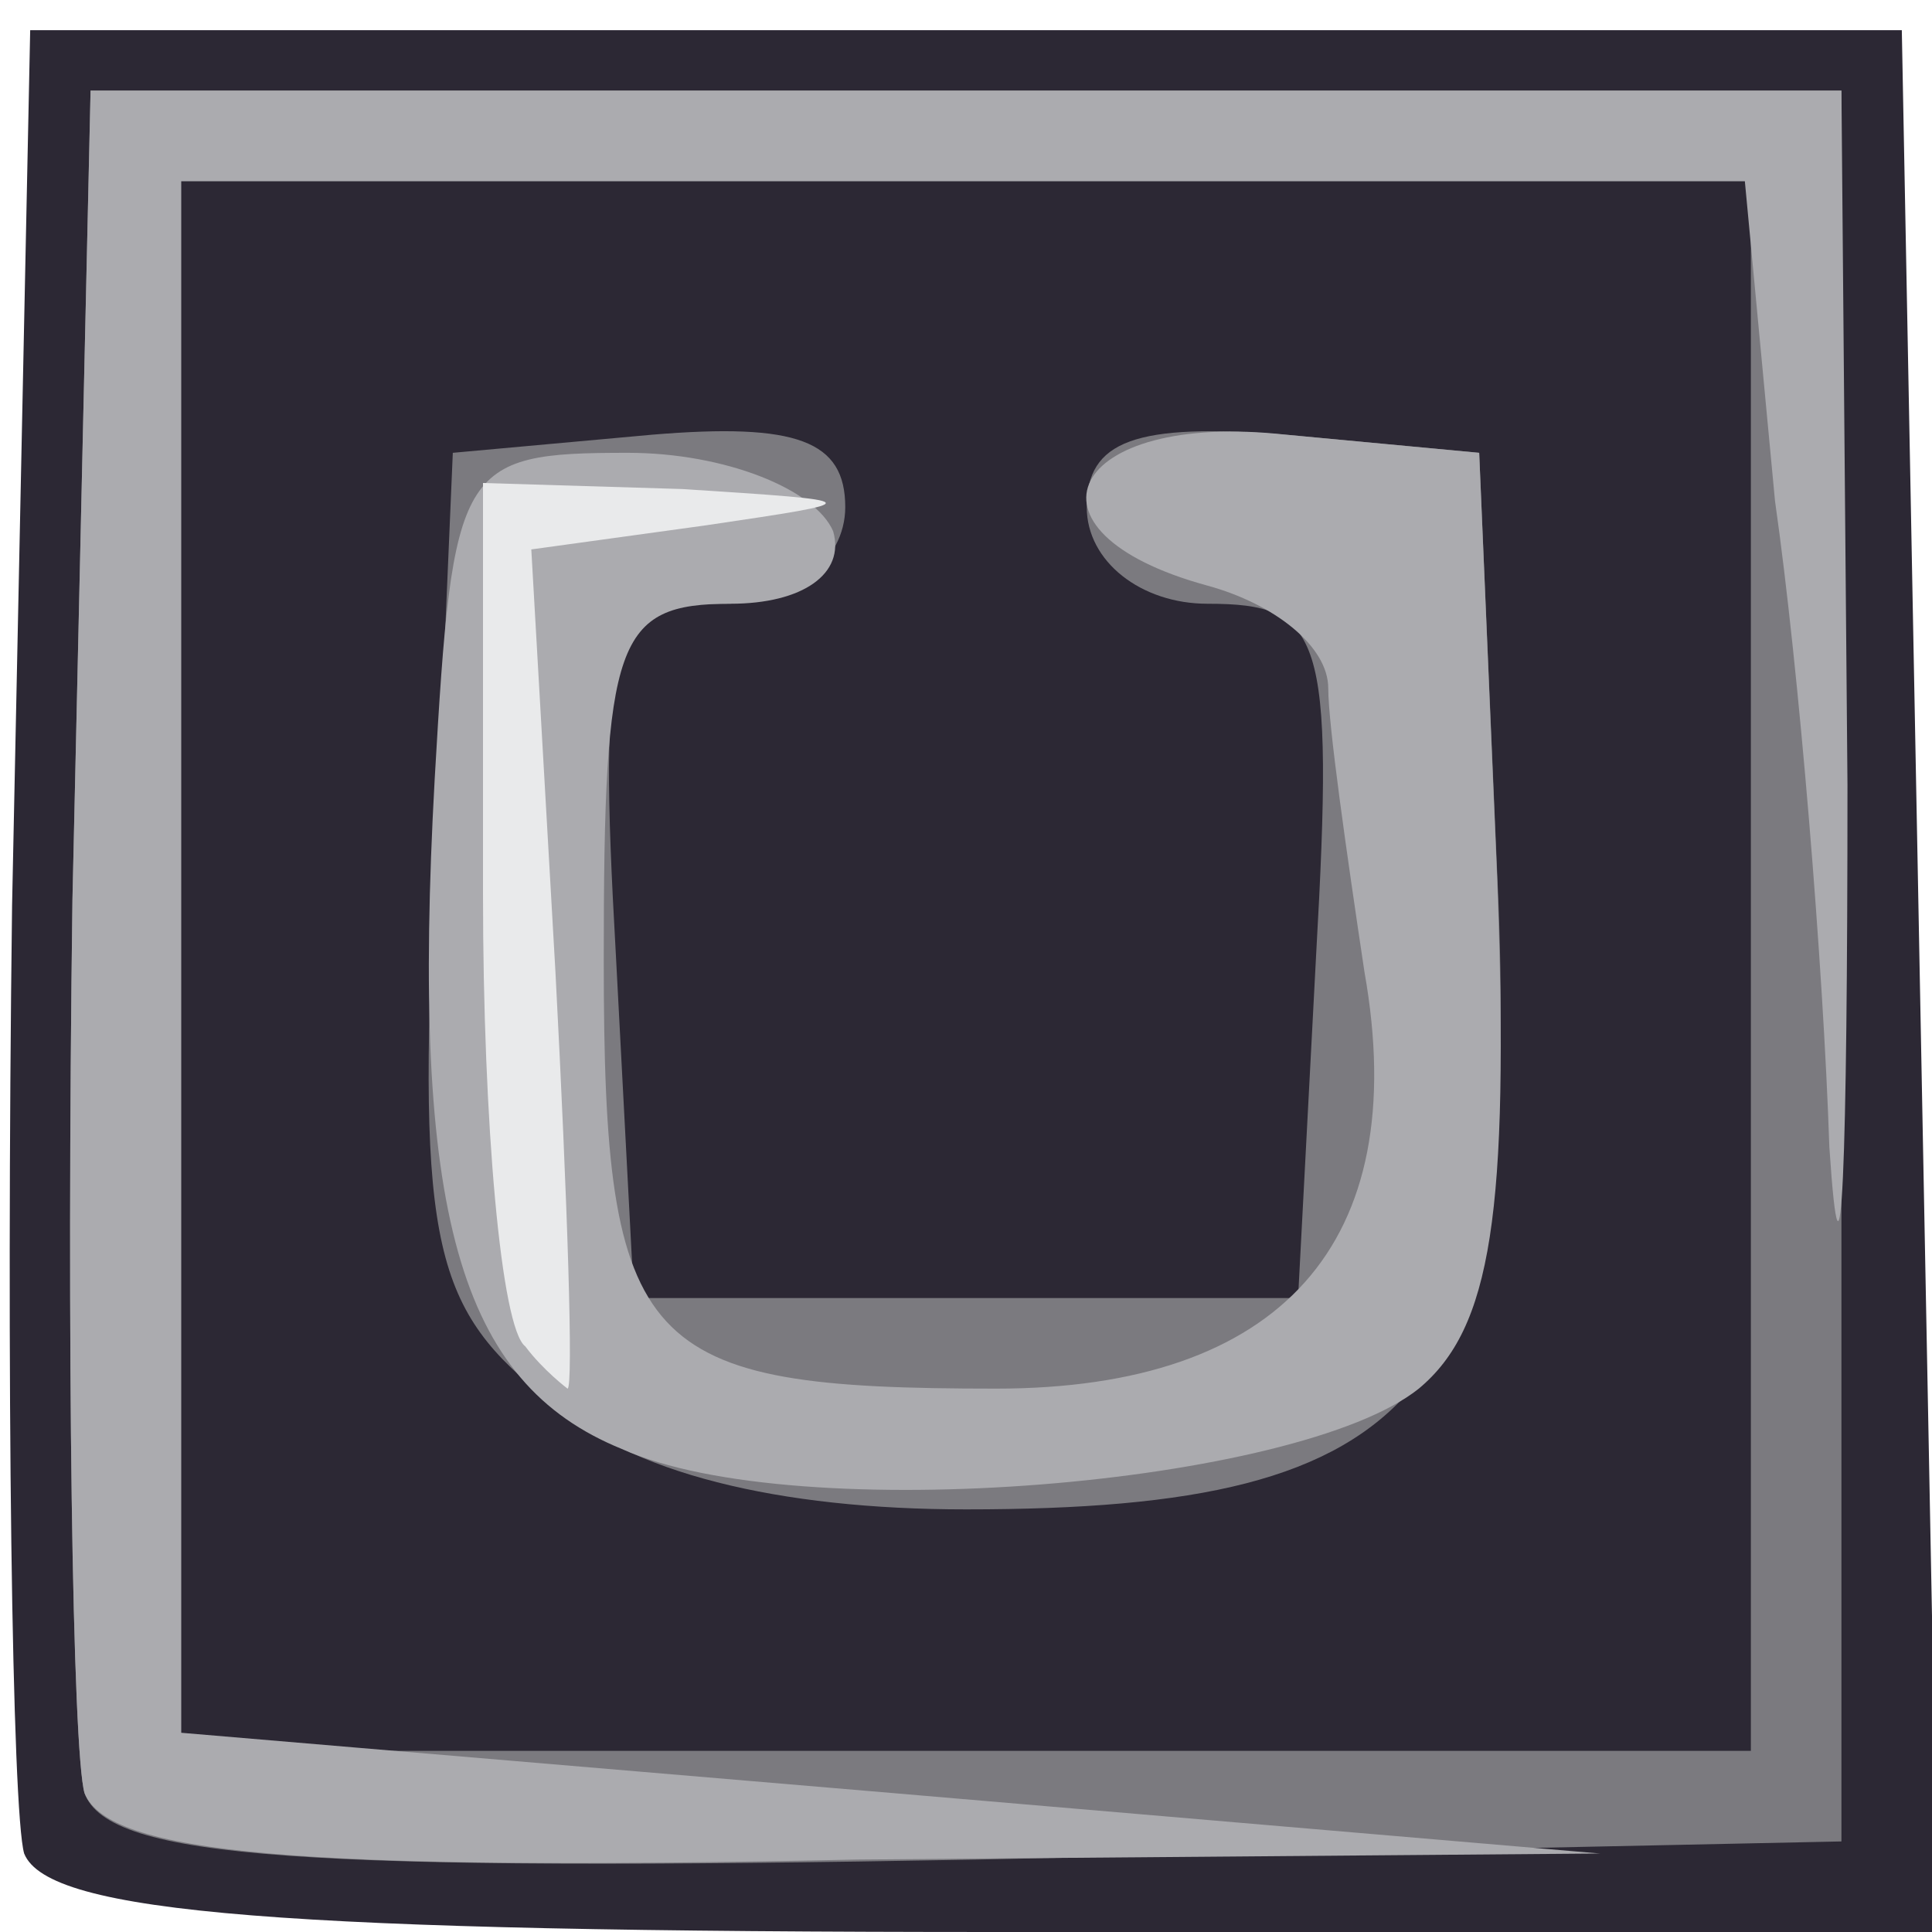 <!DOCTYPE svg PUBLIC "-//W3C//DTD SVG 20010904//EN" "http://www.w3.org/TR/2001/REC-SVG-20010904/DTD/svg10.dtd">
<svg version="1.0" xmlns="http://www.w3.org/2000/svg" width="32px" height="32px" viewBox="0 0 320 320" preserveAspectRatio="xMidYMid meet">
<g id="layer101" fill="#2c2834" stroke="none">
 <path d="M4 307 c-2 -7 -3 -78 -2 -157 l3 -145 155 0 155 0 3 158 3 157 -156 0 c-118 0 -157 -3 -161 -13z"/>
 </g>
<g id="layer102" fill="#7b7a7f" stroke="none">
 <path d="M14 297 c-2 -7 -3 -74 -2 -148 l3 -134 145 0 145 0 0 145 0 145 -143 3 c-111 2 -144 0 -148 -11z m276 -137 l0 -130 -130 0 -130 0 0 130 0 130 130 0 130 0 0 -130z"/>
 <path d="M91 232 c-19 -15 -22 -25 -19 -87 l3 -70 33 -3 c24 -2 32 1 32 12 0 9 -9 16 -20 16 -19 0 -21 5 -18 58 l3 57 55 0 55 0 3 -57 c3 -53 1 -58 -18 -58 -11 0 -20 -7 -20 -16 0 -11 8 -14 33 -12 l32 3 3 70 c4 86 -12 105 -88 105 -31 0 -56 -6 -69 -18z"/>
 </g>
<g id="layer103" fill="#ababaf" stroke="none">
 <path d="M14 297 c-2 -7 -3 -74 -2 -148 l3 -134 145 0 145 0 1 115 c0 63 -1 90 -3 60 -1 -30 -5 -79 -9 -107 l-5 -53 -130 0 -129 0 0 129 0 128 118 10 117 10 -123 1 c-93 2 -124 -1 -128 -11z"/>
 <path d="M103 240 c-27 -11 -35 -39 -31 -111 3 -52 4 -54 32 -54 16 0 31 6 34 13 2 7 -5 12 -17 12 -19 0 -21 6 -21 59 0 65 6 71 65 71 47 0 69 -24 61 -69 -3 -20 -6 -41 -6 -47 0 -7 -9 -14 -20 -17 -33 -9 -23 -29 13 -25 l32 3 3 71 c2 55 -1 74 -13 84 -20 16 -103 23 -132 10z"/>
 </g>
<g id="layer104" fill="#e9eaeb" stroke="none">
 <path d="M87 223 c-4 -3 -7 -37 -7 -75 l0 -68 33 1 c31 2 31 2 4 6 l-29 4 4 70 c2 38 3 69 2 69 0 0 -4 -3 -7 -7z"/>
 </g>

</svg>